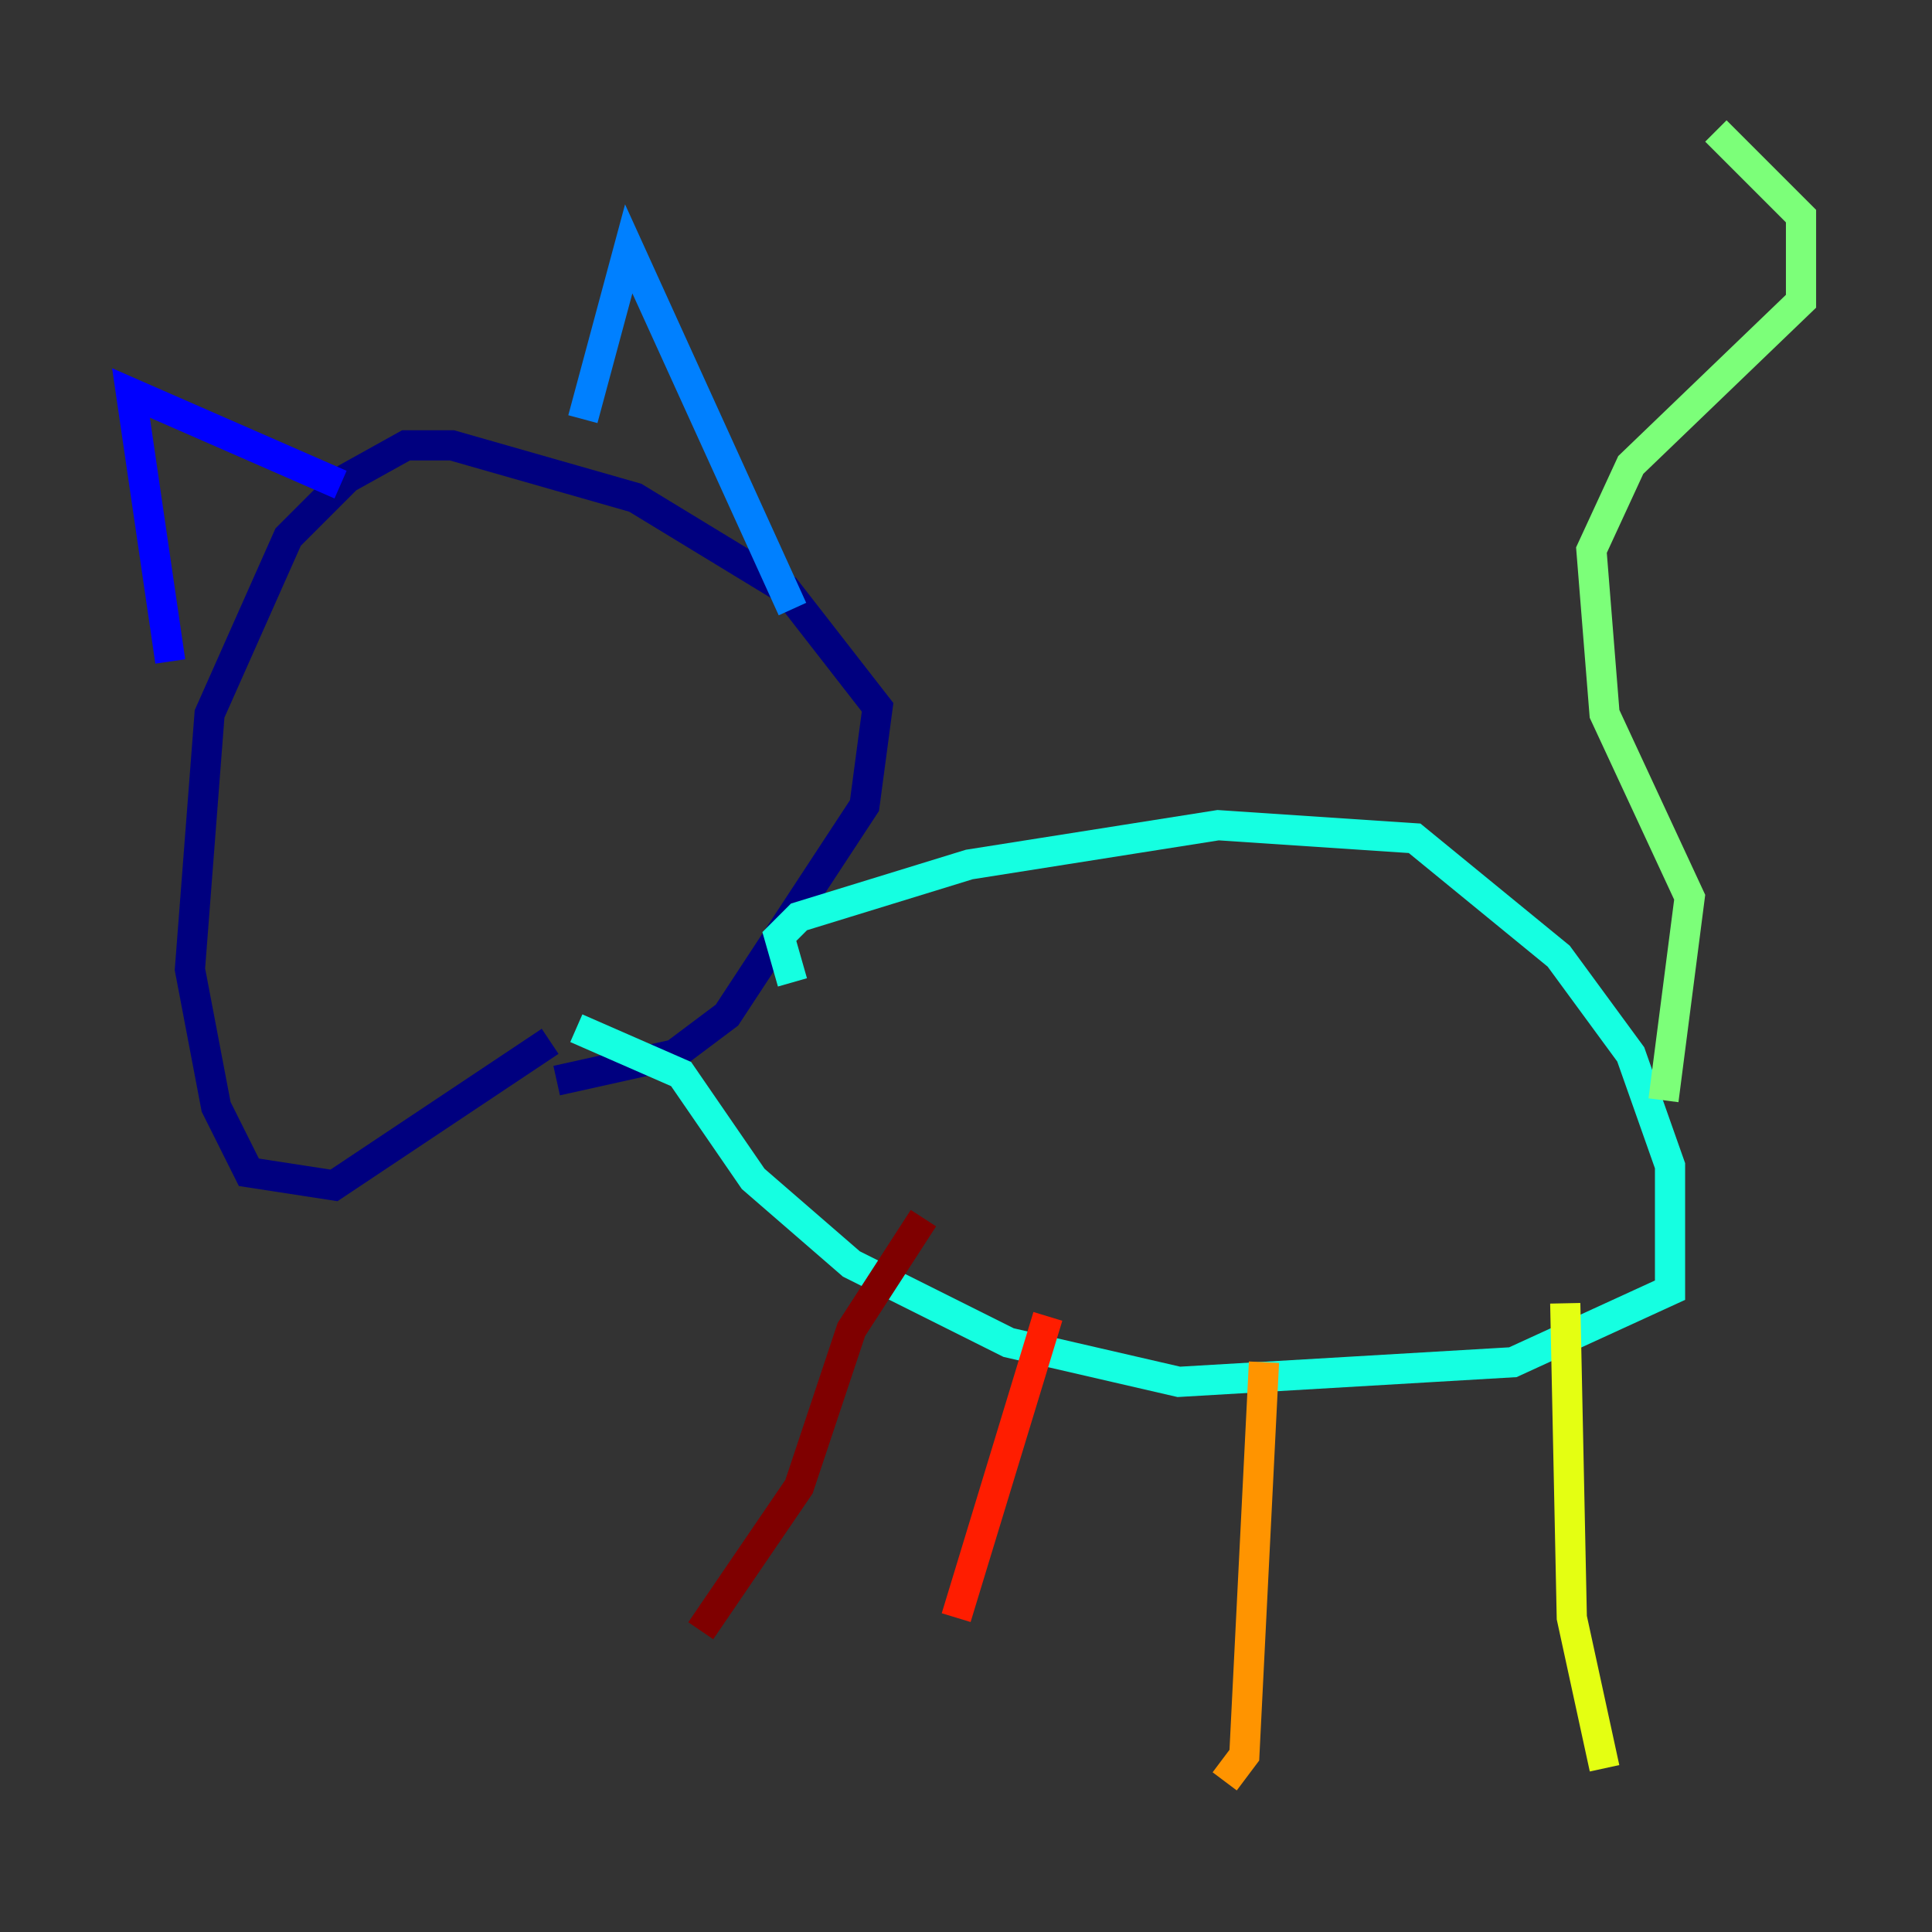 <?xml version="1.0" encoding="utf-8" ?>
<svg baseProfile="tiny" height="128" version="1.2" viewBox="0,0,128,128" width="128" xmlns="http://www.w3.org/2000/svg" xmlns:ev="http://www.w3.org/2001/xml-events" xmlns:xlink="http://www.w3.org/1999/xlink"><rect x="0" y="0" width="128" height="128" fill="#333333" stroke="none"/><defs /><polyline fill="none" points="36.881,71.593 44.691,69.858 48.163,67.254 57.275,53.37 58.142,46.861 52.068,39.051 42.088,32.976 29.939,29.505 26.902,29.505 22.997,31.675 19.091,35.58 13.885,47.295 12.583,64.217 14.319,73.329 16.488,77.668 22.129,78.536 36.447,68.99" stroke="#00007f" stroke-width="2" /><polyline fill="none" points="11.281,43.824 8.678,26.034 22.563,32.108" stroke="#0000ff" stroke-width="2" /><polyline fill="none" points="38.617,27.77 41.654,16.488 52.502,40.352" stroke="#0080ff" stroke-width="2" /><polyline fill="none" points="52.502,65.085 51.634,62.047 52.936,60.746 64.217,57.275 80.705,54.671 93.722,55.539 103.268,63.349 108.041,69.858 110.644,77.234 110.644,85.478 100.231,90.251 78.102,91.552 66.82,88.949 56.407,83.742 49.898,78.102 45.125,71.159 38.183,68.122" stroke="#15ffe1" stroke-width="2" /><polyline fill="none" points="110.21,72.895 111.946,59.444 106.305,47.295 105.437,36.447 108.041,30.807 119.322,19.959 119.322,14.319 113.681,8.678" stroke="#7cff79" stroke-width="2" /><polyline fill="none" points="103.702,86.346 104.136,107.173 106.305,117.153" stroke="#e4ff12" stroke-width="2" /><polyline fill="none" points="83.742,90.251 82.441,116.285 81.139,118.02" stroke="#ff9400" stroke-width="2" /><polyline fill="none" points="69.424,87.214 63.349,107.173" stroke="#ff1d00" stroke-width="2" /><polyline fill="none" points="61.18,80.705 56.407,88.081 52.936,98.495 46.427,108.041" stroke="#7f0000" stroke-width="2" /></svg>